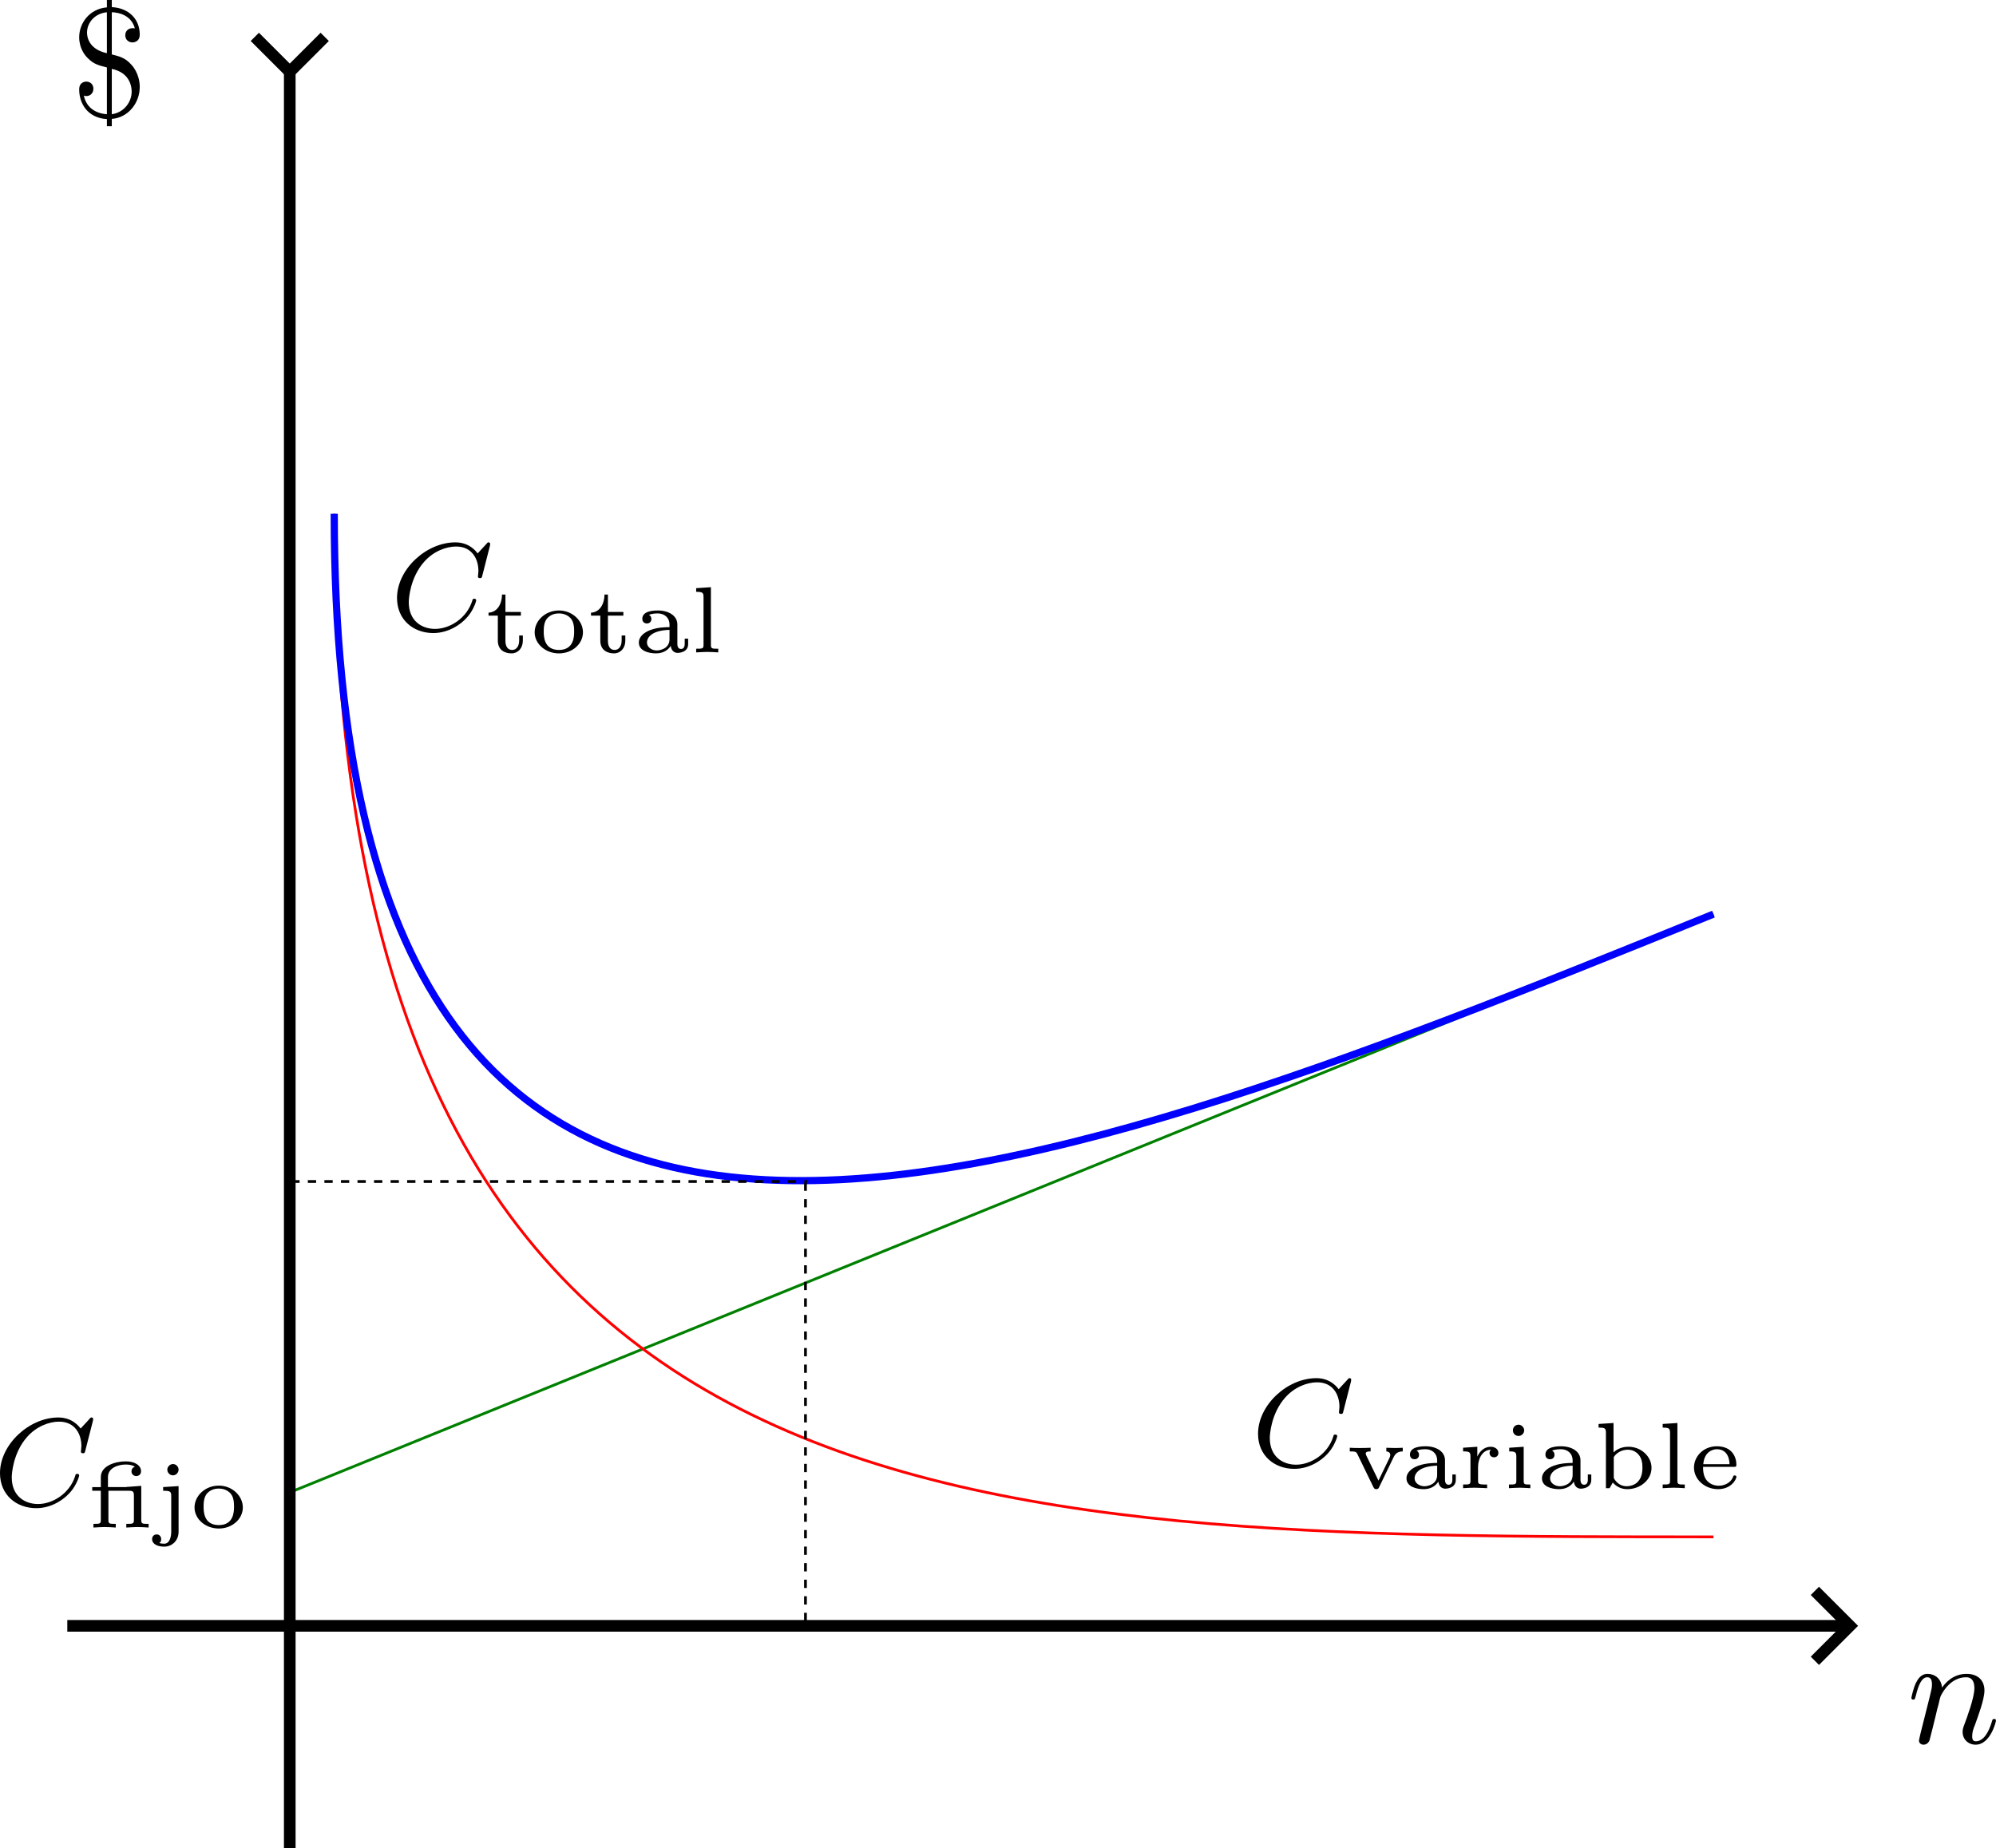 <?xml version="1.0" encoding="UTF-8" standalone="no"?>
<!-- Created with Inkscape (http://www.inkscape.org/) -->

<svg
   width="44.863mm"
   height="41.549mm"
   viewBox="0 0 169.563 157.035"
   version="1.1"
   id="svg1"
   inkscape:version="1.3.2 (091e20ef0f, 2023-11-25)"
   sodipodi:docname="figura02_17.svg"
   xmlns:inkscape="http://www.inkscape.org/namespaces/inkscape"
   xmlns:sodipodi="http://sodipodi.sourceforge.net/DTD/sodipodi-0.dtd"
   xmlns="http://www.w3.org/2000/svg"
   xmlns:svg="http://www.w3.org/2000/svg">
  <sodipodi:namedview
     id="namedview1"
     pagecolor="#ffffff"
     bordercolor="#000000"
     borderopacity="0.25"
     inkscape:showpageshadow="false"
     inkscape:pageopacity="0.0"
     inkscape:pagecheckerboard="0"
     inkscape:deskcolor="#d1d1d1"
     inkscape:document-units="mm"
     borderlayer="false"
     showgrid="true"
     inkscape:zoom="4.4145366"
     inkscape:cx="64.672699"
     inkscape:cy="81.775287"
     inkscape:window-width="1920"
     inkscape:window-height="1046"
     inkscape:window-x="1920"
     inkscape:window-y="18"
     inkscape:window-maximized="1"
     inkscape:current-layer="layer1">
    <inkscape:grid
       id="grid1"
       units="mm"
       originx="-32.077"
       originy="-183.122"
       spacingx="3.78"
       spacingy="3.78"
       empcolor="#0099e5"
       empopacity="0.302"
       color="#0099e5"
       opacity="0.149"
       empspacing="5"
       dotted="false"
       gridanglex="30"
       gridanglez="30"
       visible="true" />
  </sodipodi:namedview>
  <defs
     id="defs1">
    <marker
       style="overflow:visible"
       id="marker23"
       refX="0"
       refY="0"
       orient="auto-start-reverse"
       inkscape:stockid="Wide arrow"
       markerWidth="1"
       markerHeight="1"
       viewBox="0 0 1 1"
       inkscape:isstock="true"
       inkscape:collect="always"
       preserveAspectRatio="xMidYMid">
      <path
         style="fill:none;stroke:context-stroke;stroke-width:1;stroke-linecap:butt"
         d="M 3,-3 0,0 3,3"
         transform="rotate(180,0.125,0)"
         sodipodi:nodetypes="ccc"
         id="path23" />
    </marker>
    <marker
       style="overflow:visible"
       id="ArrowWide"
       refX="0"
       refY="0"
       orient="auto-start-reverse"
       inkscape:stockid="Wide arrow"
       markerWidth="1"
       markerHeight="1"
       viewBox="0 0 1 1"
       inkscape:isstock="true"
       inkscape:collect="always"
       preserveAspectRatio="xMidYMid"
       markerUnits="strokeWidth">
      <path
         style="fill:none;stroke:context-stroke;stroke-width:1;stroke-linecap:butt"
         d="M 3,-3 0,0 3,3"
         transform="rotate(180,0.125,0)"
         sodipodi:nodetypes="ccc"
         id="path1" />
    </marker>
  </defs>
  <g
     inkscape:label="Capa 1"
     inkscape:groupmode="layer"
     id="layer1"
     transform="translate(-32.077,-183.122)">
    <path
       style="fill:none;stroke:#008000;stroke-width:0.234;stroke-linejoin:round;stroke-dasharray:none"
       d="M 56.693,309.922 177.638,260.788"
       id="path6"
       sodipodi:nodetypes="cc" />
    <path
       style="fill:none;stroke:#000000;stroke-width:0.99;stroke-dasharray:none;marker-start:url(#ArrowWide)"
       d="m 56.693,188.976 v 151.181"
       id="path4"
       sodipodi:nodetypes="cc" />
    <path
       style="fill:none;stroke:#000000;stroke-width:0.99;stroke-dasharray:none;marker-end:url(#marker23)"
       d="M 37.795,321.26 H 188.976"
       id="path5"
       sodipodi:nodetypes="cc" />
    <g
       inkscape:label=""
       transform="translate(38.804,183.122)"
       id="g1">
      <g
         fill="#000000"
         fill-opacity="1"
         id="g2"
         transform="matrix(1.333,0,0,1.333,-3.407,-2.641)">
        <g
           id="use1"
           transform="translate(1.993,9.465)">
          <path
             d="m 2.641,-3.094 c 1.203,0.25 1.266,1.203 1.266,1.453 0,0.656 -0.484,1.328 -1.266,1.438 z m -0.312,-0.094 v 2.984 c -0.875,-0.062 -1.344,-0.562 -1.469,-1.188 0.031,0.016 0.125,0.031 0.156,0.031 0.266,0 0.453,-0.203 0.453,-0.469 0,-0.281 -0.203,-0.453 -0.453,-0.453 -0.062,0 -0.453,0.016 -0.453,0.5 0,0.891 0.531,1.812 1.766,1.891 V 0.562 h 0.312 V 0.094 C 3.688,0.016 4.422,-0.922 4.422,-1.938 4.422,-2.766 3.969,-3.281 3.875,-3.375 3.484,-3.812 3.125,-3.891 2.641,-4.016 v -2.688 c 0.844,0.031 1.328,0.469 1.469,1.031 C 4.078,-5.688 4.062,-5.688 3.953,-5.688 3.703,-5.688 3.5,-5.516 3.5,-5.234 c 0,0.312 0.25,0.453 0.453,0.453 0.031,0 0.469,0 0.469,-0.5 0,-0.953 -0.656,-1.688 -1.781,-1.75 v -0.453 h -0.312 v 0.469 c -1.109,0.094 -1.766,1 -1.766,1.906 0,0.688 0.359,1.156 0.547,1.328 0.375,0.391 0.719,0.469 1.219,0.594 z m 0,-0.906 C 1.109,-4.359 1.062,-5.219 1.062,-5.406 c 0,-0.609 0.469,-1.219 1.266,-1.297 z m 0,0"
             id="path2" />
        </g>
      </g>
    </g>
    <g
       inkscape:label=""
       transform="translate(194.452,325.34)"
       id="g5">
      <g
         fill="#000000"
         fill-opacity="1"
         id="g4"
         transform="matrix(1.333,0,0,1.333,-3.053,-2.501)">
        <g
           id="g3"
           transform="translate(1.993,6.282)">
          <path
             d="m 0.875,-0.594 c -0.031,0.156 -0.094,0.391 -0.094,0.438 0,0.172 0.141,0.266 0.297,0.266 0.125,0 0.297,-0.078 0.375,-0.281 0,-0.016 0.125,-0.484 0.188,-0.734 l 0.219,-0.891 C 1.906,-2.031 1.969,-2.25 2.031,-2.469 c 0.031,-0.172 0.109,-0.469 0.125,-0.5 0.141,-0.312 0.672,-1.219 1.625,-1.219 0.453,0 0.531,0.375 0.531,0.703 0,0.609 -0.484,1.891 -0.641,2.312 C 3.578,-0.938 3.562,-0.812 3.562,-0.703 c 0,0.469 0.359,0.812 0.828,0.812 0.938,0 1.297,-1.453 1.297,-1.531 0,-0.109 -0.078,-0.109 -0.109,-0.109 -0.109,0 -0.109,0.031 -0.156,0.188 -0.203,0.672 -0.531,1.234 -1.016,1.234 -0.172,0 -0.234,-0.094 -0.234,-0.328 0,-0.25 0.078,-0.484 0.172,-0.703 0.188,-0.531 0.609,-1.625 0.609,-2.203 0,-0.656 -0.422,-1.062 -1.141,-1.062 -0.906,0 -1.391,0.641 -1.562,0.875 -0.047,-0.562 -0.453,-0.875 -0.922,-0.875 -0.453,0 -0.641,0.391 -0.734,0.562 C 0.422,-3.5 0.297,-2.906 0.297,-2.875 c 0,0.109 0.094,0.109 0.109,0.109 0.109,0 0.109,-0.016 0.172,-0.234 0.172,-0.703 0.375,-1.188 0.734,-1.188 0.188,0 0.297,0.125 0.297,0.453 0,0.219 -0.031,0.328 -0.156,0.844 z m 0,0"
             id="path3" />
        </g>
      </g>
    </g>
    <path
       style="fill:none;stroke:#ff0000;stroke-width:0.234;stroke-linejoin:round;stroke-dasharray:none"
       d="m 60.472,226.772 c 0,86.929 52.913,86.929 117.165,86.929"
       id="path7"
       sodipodi:nodetypes="cc" />
    <path
       style="fill:none;stroke:#0000ff;stroke-width:0.612;stroke-linejoin:round;stroke-dasharray:none"
       d="m 60.472,226.772 c 0,80.522 55.926,58.872 117.165,34.016"
       id="path8"
       sodipodi:nodetypes="cc" />
    <path
       style="fill:none;stroke:#000000;stroke-width:0.234;stroke-linejoin:round;stroke-dasharray:0.703, 0.703;stroke-dashoffset:0"
       d="M 56.823,283.505 H 100.643"
       id="path9" />
    <path
       style="fill:none;stroke:#000000;stroke-width:0.234;stroke-linejoin:round;stroke-dasharray:0.703, 0.703;stroke-dashoffset:0"
       d="m 100.503,283.595 v 37.702"
       id="path10" />
    <g
       inkscape:label=""
       transform="translate(138.95,300.215)"
       id="g12">
      <g
         fill="#000000"
         fill-opacity="1"
         id="g9"
         transform="matrix(1.333,0,0,1.333,-3.22,-2.439)">
        <g
           id="use8"
           transform="translate(1.993,7.439)">
          <path
             d="m 6.344,-5.391 c 0,-0.031 0.016,-0.078 0.016,-0.125 0,-0.047 -0.047,-0.094 -0.094,-0.094 -0.062,0 -0.078,0.016 -0.141,0.094 L 5.562,-4.906 C 5.484,-5 5.062,-5.609 4.141,-5.609 c -1.859,0 -3.719,1.719 -3.719,3.547 0,1.391 1.047,2.234 2.312,2.234 1.047,0 1.938,-0.641 2.359,-1.266 0.266,-0.391 0.375,-0.766 0.375,-0.812 0,-0.078 -0.047,-0.109 -0.125,-0.109 -0.094,0 -0.109,0.047 -0.125,0.125 -0.344,1.109 -1.422,1.797 -2.375,1.797 -0.812,0 -1.672,-0.484 -1.672,-1.703 0,-0.25 0.094,-1.578 0.984,-2.578 C 2.75,-5.047 3.562,-5.344 4.188,-5.344 c 1.016,0 1.422,0.797 1.422,1.562 0,0.109 -0.031,0.266 -0.031,0.359 0,0.094 0.109,0.094 0.141,0.094 0.094,0 0.109,-0.031 0.141,-0.172 z m 0,0"
             id="path16" />
        </g>
      </g>
      <g
         fill="#000000"
         fill-opacity="1"
         id="g10"
         transform="matrix(1.333,0,0,1.333,-3.22,-2.439)">
        <g
           id="use9"
           transform="translate(8.028,8.844)">
          <path
             d="M 3.031,-1.984 C 3.172,-2.281 3.391,-2.344 3.609,-2.344 v -0.234 c 0,0 -0.281,0.016 -0.484,0.016 -0.188,0 -0.531,-0.016 -0.562,-0.016 v 0.234 c 0.25,0.016 0.25,0.203 0.25,0.219 0,0.078 -0.031,0.141 -0.047,0.188 L 2.062,-0.484 1.281,-2.094 C 1.266,-2.125 1.25,-2.172 1.25,-2.219 c 0,-0.125 0.219,-0.125 0.312,-0.125 V -2.578 C 1.375,-2.562 0.922,-2.562 0.859,-2.562 c -0.125,0 -0.484,0 -0.625,-0.016 v 0.234 c 0.359,0 0.422,0.016 0.5,0.203 l 1,2.062 c 0.062,0.125 0.109,0.141 0.188,0.141 0.125,0 0.156,-0.062 0.188,-0.141 z m 0,0"
             id="path17" />
        </g>
      </g>
      <g
         fill="#000000"
         fill-opacity="1"
         id="g16"
         transform="matrix(1.333,0,0,1.333,-3.22,-2.439)">
        <g
           id="use10"
           transform="translate(11.486,8.844)">
          <path
             d="m 2.844,-1.781 c 0,-0.562 -0.562,-0.891 -1.234,-0.891 -0.297,0 -1,0.031 -1,0.531 0,0.172 0.109,0.297 0.297,0.297 0.172,0 0.281,-0.125 0.281,-0.281 0,-0.109 -0.047,-0.219 -0.156,-0.266 0.203,-0.094 0.5,-0.094 0.562,-0.094 0.422,0 0.75,0.266 0.75,0.719 v 0.156 c -0.266,0 -0.75,0.016 -1.188,0.172 -0.391,0.141 -0.766,0.406 -0.766,0.812 0,0.531 0.625,0.688 1.094,0.688 0.5,0 0.797,-0.25 0.938,-0.484 0.031,0.312 0.234,0.453 0.438,0.453 0.031,0 0.672,0 0.672,-0.562 V -0.875 H 3.312 v 0.328 c 0,0.062 0,0.328 -0.234,0.328 -0.234,0 -0.234,-0.266 -0.234,-0.328 z m -0.5,0.938 c 0,0.609 -0.609,0.719 -0.812,0.719 -0.312,0 -0.625,-0.203 -0.625,-0.5 0,-0.344 0.328,-0.781 1.438,-0.812 z m 0,0"
             id="path18" />
        </g>
        <g
           id="use11"
           transform="translate(15.139,8.844)">
          <path
             d="m 1.297,-1.344 c 0,-0.547 0.281,-1.094 0.812,-1.109 -0.047,0.062 -0.078,0.125 -0.078,0.203 0,0.172 0.125,0.281 0.281,0.281 0.172,0 0.281,-0.109 0.281,-0.281 0,-0.234 -0.219,-0.391 -0.484,-0.391 -0.359,0 -0.672,0.219 -0.859,0.625 v -0.625 l -0.906,0.062 v 0.234 c 0.422,0 0.469,0.047 0.469,0.344 v 1.516 c 0,0.25 -0.047,0.25 -0.469,0.25 V 0 C 0.5,-0.016 0.938,-0.031 1.078,-0.031 1.375,-0.031 1.797,0 1.875,0 V -0.234 H 1.75 c -0.453,0 -0.453,-0.062 -0.453,-0.266 z m 0,0"
             id="path19" />
        </g>
        <g
           id="use12"
           transform="translate(18.017,8.844)">
          <path
             d="m 1.359,-3.688 c 0,-0.172 -0.156,-0.359 -0.359,-0.359 -0.188,0 -0.359,0.141 -0.359,0.359 0,0.219 0.172,0.359 0.359,0.359 0.203,0 0.359,-0.172 0.359,-0.359 z M 0.406,-2.578 v 0.234 c 0.391,0 0.453,0.047 0.453,0.344 v 1.516 c 0,0.25 -0.062,0.25 -0.469,0.25 V 0 c 0.172,-0.016 0.625,-0.031 0.688,-0.031 0.062,0 0.516,0.016 0.672,0.031 v -0.234 c -0.375,0 -0.422,0 -0.422,-0.25 v -2.156 z m 0,0"
             id="path20" />
        </g>
        <g
           id="use13"
           transform="translate(20.12,8.844)">
          <path
             d="m 2.844,-1.781 c 0,-0.562 -0.562,-0.891 -1.234,-0.891 -0.297,0 -1,0.031 -1,0.531 0,0.172 0.109,0.297 0.297,0.297 0.172,0 0.281,-0.125 0.281,-0.281 0,-0.109 -0.047,-0.219 -0.156,-0.266 0.203,-0.094 0.5,-0.094 0.562,-0.094 0.422,0 0.75,0.266 0.75,0.719 v 0.156 c -0.266,0 -0.75,0.016 -1.188,0.172 -0.391,0.141 -0.766,0.406 -0.766,0.812 0,0.531 0.625,0.688 1.094,0.688 0.5,0 0.797,-0.25 0.938,-0.484 0.031,0.312 0.234,0.453 0.438,0.453 0.031,0 0.672,0 0.672,-0.562 V -0.875 H 3.312 v 0.328 c 0,0.062 0,0.328 -0.234,0.328 -0.234,0 -0.234,-0.266 -0.234,-0.328 z m -0.5,0.938 c 0,0.609 -0.609,0.719 -0.812,0.719 -0.312,0 -0.625,-0.203 -0.625,-0.5 0,-0.344 0.328,-0.781 1.438,-0.812 z m 0,0"
             id="path21" />
        </g>
        <g
           id="use14"
           transform="translate(23.773,8.844)">
          <path
             d="m 1.297,-4.156 -0.953,0.062 v 0.234 c 0.422,0 0.469,0.047 0.469,0.344 V 0 H 1.047 C 1.156,-0.203 1.234,-0.328 1.25,-0.359 1.453,-0.125 1.766,0.062 2.172,0.062 3,0.062 3.719,-0.531 3.719,-1.297 c 0,-0.719 -0.656,-1.344 -1.469,-1.344 -0.328,0 -0.672,0.094 -0.953,0.359 z M 1.312,-1.984 c 0.188,-0.297 0.547,-0.469 0.891,-0.469 0.328,0 0.562,0.156 0.703,0.328 0.188,0.234 0.234,0.516 0.234,0.828 0,1.141 -0.859,1.172 -1,1.172 -0.203,0 -0.5,-0.062 -0.734,-0.375 C 1.312,-0.625 1.312,-0.641 1.312,-0.75 Z m 0,0"
             id="path22" />
        </g>
        <g
           id="use15"
           transform="translate(27.813,8.844)">
          <path
             d="m 1.328,-4.156 -0.938,0.062 v 0.234 c 0.406,0 0.469,0.047 0.469,0.344 v 3.031 c 0,0.25 -0.062,0.25 -0.469,0.25 V 0 C 0.562,-0.016 1.047,-0.031 1.094,-0.031 1.328,-0.031 1.562,-0.016 1.797,0 v -0.234 c -0.406,0 -0.469,0 -0.469,-0.25 z m 0,0"
             id="path12" />
        </g>
        <g
           id="use16"
           transform="translate(29.916,8.844)">
          <path
             d="m 2.812,-1.359 c 0.125,0 0.172,0 0.172,-0.141 0,-0.453 -0.25,-1.172 -1.25,-1.172 -0.844,0 -1.453,0.641 -1.453,1.359 0,0.75 0.688,1.375 1.531,1.375 0.875,0 1.172,-0.656 1.172,-0.781 0,-0.031 -0.016,-0.094 -0.109,-0.094 -0.078,0 -0.094,0.031 -0.109,0.109 -0.188,0.438 -0.641,0.547 -0.906,0.547 -0.328,0 -0.609,-0.141 -0.781,-0.359 -0.219,-0.281 -0.219,-0.672 -0.219,-0.844 z M 0.875,-1.531 c 0.062,-0.797 0.609,-0.953 0.859,-0.953 0.766,0 0.812,0.781 0.812,0.953 z m 0,0"
             id="path24" />
        </g>
      </g>
    </g>
    <g
       inkscape:label=""
       transform="translate(32.077,303.557)"
       id="g25">
      <g
         fill="#000000"
         fill-opacity="1"
         id="g13"
         transform="matrix(1.333,0,0,1.333,-3.22,-2.438)">
        <g
           id="use4"
           transform="translate(1.993,7.438)">
          <path
             d="m 6.344,-5.391 c 0,-0.031 0.016,-0.078 0.016,-0.125 0,-0.047 -0.047,-0.094 -0.094,-0.094 -0.062,0 -0.078,0.016 -0.141,0.094 L 5.562,-4.906 C 5.484,-5 5.062,-5.609 4.141,-5.609 c -1.859,0 -3.719,1.719 -3.719,3.547 0,1.391 1.047,2.234 2.312,2.234 1.047,0 1.938,-0.641 2.359,-1.266 0.266,-0.391 0.375,-0.766 0.375,-0.812 0,-0.078 -0.047,-0.109 -0.125,-0.109 -0.094,0 -0.109,0.047 -0.125,0.125 -0.344,1.109 -1.422,1.797 -2.375,1.797 -0.812,0 -1.672,-0.484 -1.672,-1.703 0,-0.25 0.094,-1.578 0.984,-2.578 C 2.75,-5.047 3.562,-5.344 4.188,-5.344 c 1.016,0 1.422,0.797 1.422,1.562 0,0.109 -0.031,0.266 -0.031,0.359 0,0.094 0.109,0.094 0.141,0.094 0.094,0 0.109,-0.031 0.141,-0.172 z m 0,0"
             id="path13" />
        </g>
      </g>
      <g
         fill="#000000"
         fill-opacity="1"
         id="g7"
         transform="matrix(1.333,0,0,1.333,-3.22,-2.438)">
        <g
           id="use5"
           transform="translate(8.028,8.844)">
          <path
             d="m 2.547,-2.594 c -0.062,0 -0.094,0 -0.109,0.016 -0.016,0 -0.016,0 -0.109,0 h -1.062 V -3.219 c 0,-0.594 0.672,-0.797 1.125,-0.797 0.172,0 0.406,0.016 0.594,0.141 -0.062,0.016 -0.219,0.094 -0.219,0.297 0,0.203 0.172,0.297 0.297,0.297 0.141,0 0.312,-0.078 0.312,-0.312 0,-0.344 -0.359,-0.625 -0.969,-0.625 -0.672,0 -1.594,0.281 -1.594,1 v 0.641 H 0.266 V -2.344 H 0.812 v 1.859 c 0,0.25 -0.047,0.25 -0.469,0.25 V 0 C 0.531,-0.016 1,-0.031 1.047,-0.031 c 0.25,0 0.484,0.016 0.719,0.031 v -0.234 c -0.406,0 -0.469,0 -0.469,-0.25 V -2.344 h 1.312 c 0.266,0 0.312,0.062 0.312,0.328 v 1.531 c 0,0.25 -0.062,0.25 -0.484,0.25 V 0 c 0.188,-0.016 0.656,-0.031 0.703,-0.031 0.25,0 0.484,0.016 0.719,0.031 v -0.234 c -0.406,0 -0.469,0 -0.469,-0.25 V -2.656 Z m 0,0"
             id="path14" />
        </g>
        <g
           id="use6"
           transform="translate(12.234,8.844)">
          <path
             d="m 1.562,-3.688 c 0,-0.188 -0.156,-0.359 -0.359,-0.359 -0.188,0 -0.359,0.172 -0.359,0.359 C 0.844,-3.5 1,-3.328 1.203,-3.328 1.406,-3.328 1.562,-3.5 1.562,-3.688 Z m -0.984,1.109 v 0.234 c 0.453,0 0.516,0.047 0.516,0.344 v 2.266 c 0,0.281 -0.078,0.766 -0.453,0.766 -0.094,0 -0.234,-0.016 -0.312,-0.047 0.062,-0.031 0.125,-0.078 0.125,-0.25 C 0.453,0.562 0.328,0.438 0.172,0.438 0,0.438 -0.125,0.562 -0.125,0.734 c 0,0.344 0.391,0.484 0.766,0.484 0.5,0 0.922,-0.375 0.922,-0.953 v -2.906 z m 0,0"
             id="path15" />
        </g>
        <g
           id="use7"
           transform="translate(14.532,8.844)">
          <path
             d="m 3.359,-1.281 c 0,-0.734 -0.672,-1.391 -1.531,-1.391 -0.875,0 -1.547,0.656 -1.547,1.391 0,0.734 0.688,1.344 1.547,1.344 0.859,0 1.531,-0.609 1.531,-1.344 z m -1.531,1.125 c -0.969,0 -0.969,-0.891 -0.969,-1.172 0,-0.188 0,-0.594 0.219,-0.844 0.203,-0.219 0.453,-0.312 0.75,-0.312 0.281,0 0.547,0.094 0.75,0.312 0.219,0.25 0.219,0.656 0.219,0.844 0,0.281 0,1.172 -0.969,1.172 z m 0,0"
             id="path25" />
        </g>
      </g>
    </g>
    <g
       inkscape:label=""
       transform="translate(65.805,229.202)"
       id="g33">
      <g
         fill="#000000"
         fill-opacity="1"
         id="g6"
         transform="matrix(1.333,0,0,1.333,-3.22,-2.439)">
        <g
           id="g26"
           transform="translate(1.993,7.439)">
          <path
             d="m 6.344,-5.391 c 0,-0.031 0.016,-0.078 0.016,-0.125 0,-0.047 -0.047,-0.094 -0.094,-0.094 -0.062,0 -0.078,0.016 -0.141,0.094 L 5.562,-4.906 C 5.484,-5 5.062,-5.609 4.141,-5.609 c -1.859,0 -3.719,1.719 -3.719,3.547 0,1.391 1.047,2.234 2.312,2.234 1.047,0 1.938,-0.641 2.359,-1.266 0.266,-0.391 0.375,-0.766 0.375,-0.812 0,-0.078 -0.047,-0.109 -0.125,-0.109 -0.094,0 -0.109,0.047 -0.125,0.125 -0.344,1.109 -1.422,1.797 -2.375,1.797 -0.812,0 -1.672,-0.484 -1.672,-1.703 0,-0.25 0.094,-1.578 0.984,-2.578 C 2.75,-5.047 3.562,-5.344 4.188,-5.344 c 1.016,0 1.422,0.797 1.422,1.562 0,0.109 -0.031,0.266 -0.031,0.359 0,0.094 0.109,0.094 0.141,0.094 0.094,0 0.109,-0.031 0.141,-0.172 z m 0,0"
             id="path26" />
        </g>
      </g>
      <g
         fill="#000000"
         fill-opacity="1"
         id="g32"
         transform="matrix(1.333,0,0,1.333,-3.22,-2.439)">
        <g
           id="g27"
           transform="translate(8.028,8.844)">
          <path
             d="M 1.297,-2.344 H 2.281 V -2.578 H 1.297 V -3.688 h -0.219 c 0,0.547 -0.266,1.125 -0.859,1.156 v 0.188 H 0.812 V -0.75 c 0,0.625 0.469,0.812 0.875,0.812 0.406,0 0.719,-0.328 0.719,-0.812 V -1.078 H 2.172 v 0.312 c 0,0.422 -0.219,0.609 -0.438,0.609 -0.438,0 -0.438,-0.484 -0.438,-0.594 z m 0,0"
             id="path11" />
        </g>
        <g
           id="g28"
           transform="translate(10.906,8.844)">
          <path
             d="m 3.359,-1.281 c 0,-0.734 -0.672,-1.391 -1.531,-1.391 -0.875,0 -1.547,0.656 -1.547,1.391 0,0.734 0.688,1.344 1.547,1.344 0.859,0 1.531,-0.609 1.531,-1.344 z m -1.531,1.125 c -0.969,0 -0.969,-0.891 -0.969,-1.172 0,-0.188 0,-0.594 0.219,-0.844 0.203,-0.219 0.453,-0.312 0.75,-0.312 0.281,0 0.547,0.094 0.75,0.312 0.219,0.25 0.219,0.656 0.219,0.844 0,0.281 0,1.172 -0.969,1.172 z m 0,0"
             id="path27" />
        </g>
        <g
           id="g29"
           transform="translate(14.559,8.844)">
          <path
             d="M 1.297,-2.344 H 2.281 V -2.578 H 1.297 V -3.688 h -0.219 c 0,0.547 -0.266,1.125 -0.859,1.156 v 0.188 H 0.812 V -0.75 c 0,0.625 0.469,0.812 0.875,0.812 0.406,0 0.719,-0.328 0.719,-0.812 V -1.078 H 2.172 v 0.312 c 0,0.422 -0.219,0.609 -0.438,0.609 -0.438,0 -0.438,-0.484 -0.438,-0.594 z m 0,0"
             id="path28" />
        </g>
        <g
           id="g30"
           transform="translate(17.437,8.844)">
          <path
             d="m 2.844,-1.781 c 0,-0.562 -0.562,-0.891 -1.234,-0.891 -0.297,0 -1,0.031 -1,0.531 0,0.172 0.109,0.297 0.297,0.297 0.172,0 0.281,-0.125 0.281,-0.281 0,-0.109 -0.047,-0.219 -0.156,-0.266 0.203,-0.094 0.5,-0.094 0.562,-0.094 0.422,0 0.75,0.266 0.75,0.719 v 0.156 c -0.266,0 -0.75,0.016 -1.188,0.172 -0.391,0.141 -0.766,0.406 -0.766,0.812 0,0.531 0.625,0.688 1.094,0.688 0.5,0 0.797,-0.25 0.938,-0.484 0.031,0.312 0.234,0.453 0.438,0.453 0.031,0 0.672,0 0.672,-0.562 V -0.875 H 3.312 v 0.328 c 0,0.062 0,0.328 -0.234,0.328 -0.234,0 -0.234,-0.266 -0.234,-0.328 z m -0.5,0.938 c 0,0.609 -0.609,0.719 -0.812,0.719 -0.312,0 -0.625,-0.203 -0.625,-0.5 0,-0.344 0.328,-0.781 1.438,-0.812 z m 0,0"
             id="path29" />
        </g>
        <g
           id="g31"
           transform="translate(21.09,8.844)">
          <path
             d="m 1.328,-4.156 -0.938,0.062 v 0.234 c 0.406,0 0.469,0.047 0.469,0.344 v 3.031 c 0,0.25 -0.062,0.25 -0.469,0.25 V 0 C 0.562,-0.016 1.047,-0.031 1.094,-0.031 1.328,-0.031 1.562,-0.016 1.797,0 v -0.234 c -0.406,0 -0.469,0 -0.469,-0.25 z m 0,0"
             id="path30" />
        </g>
      </g>
    </g>
  </g>
</svg>
